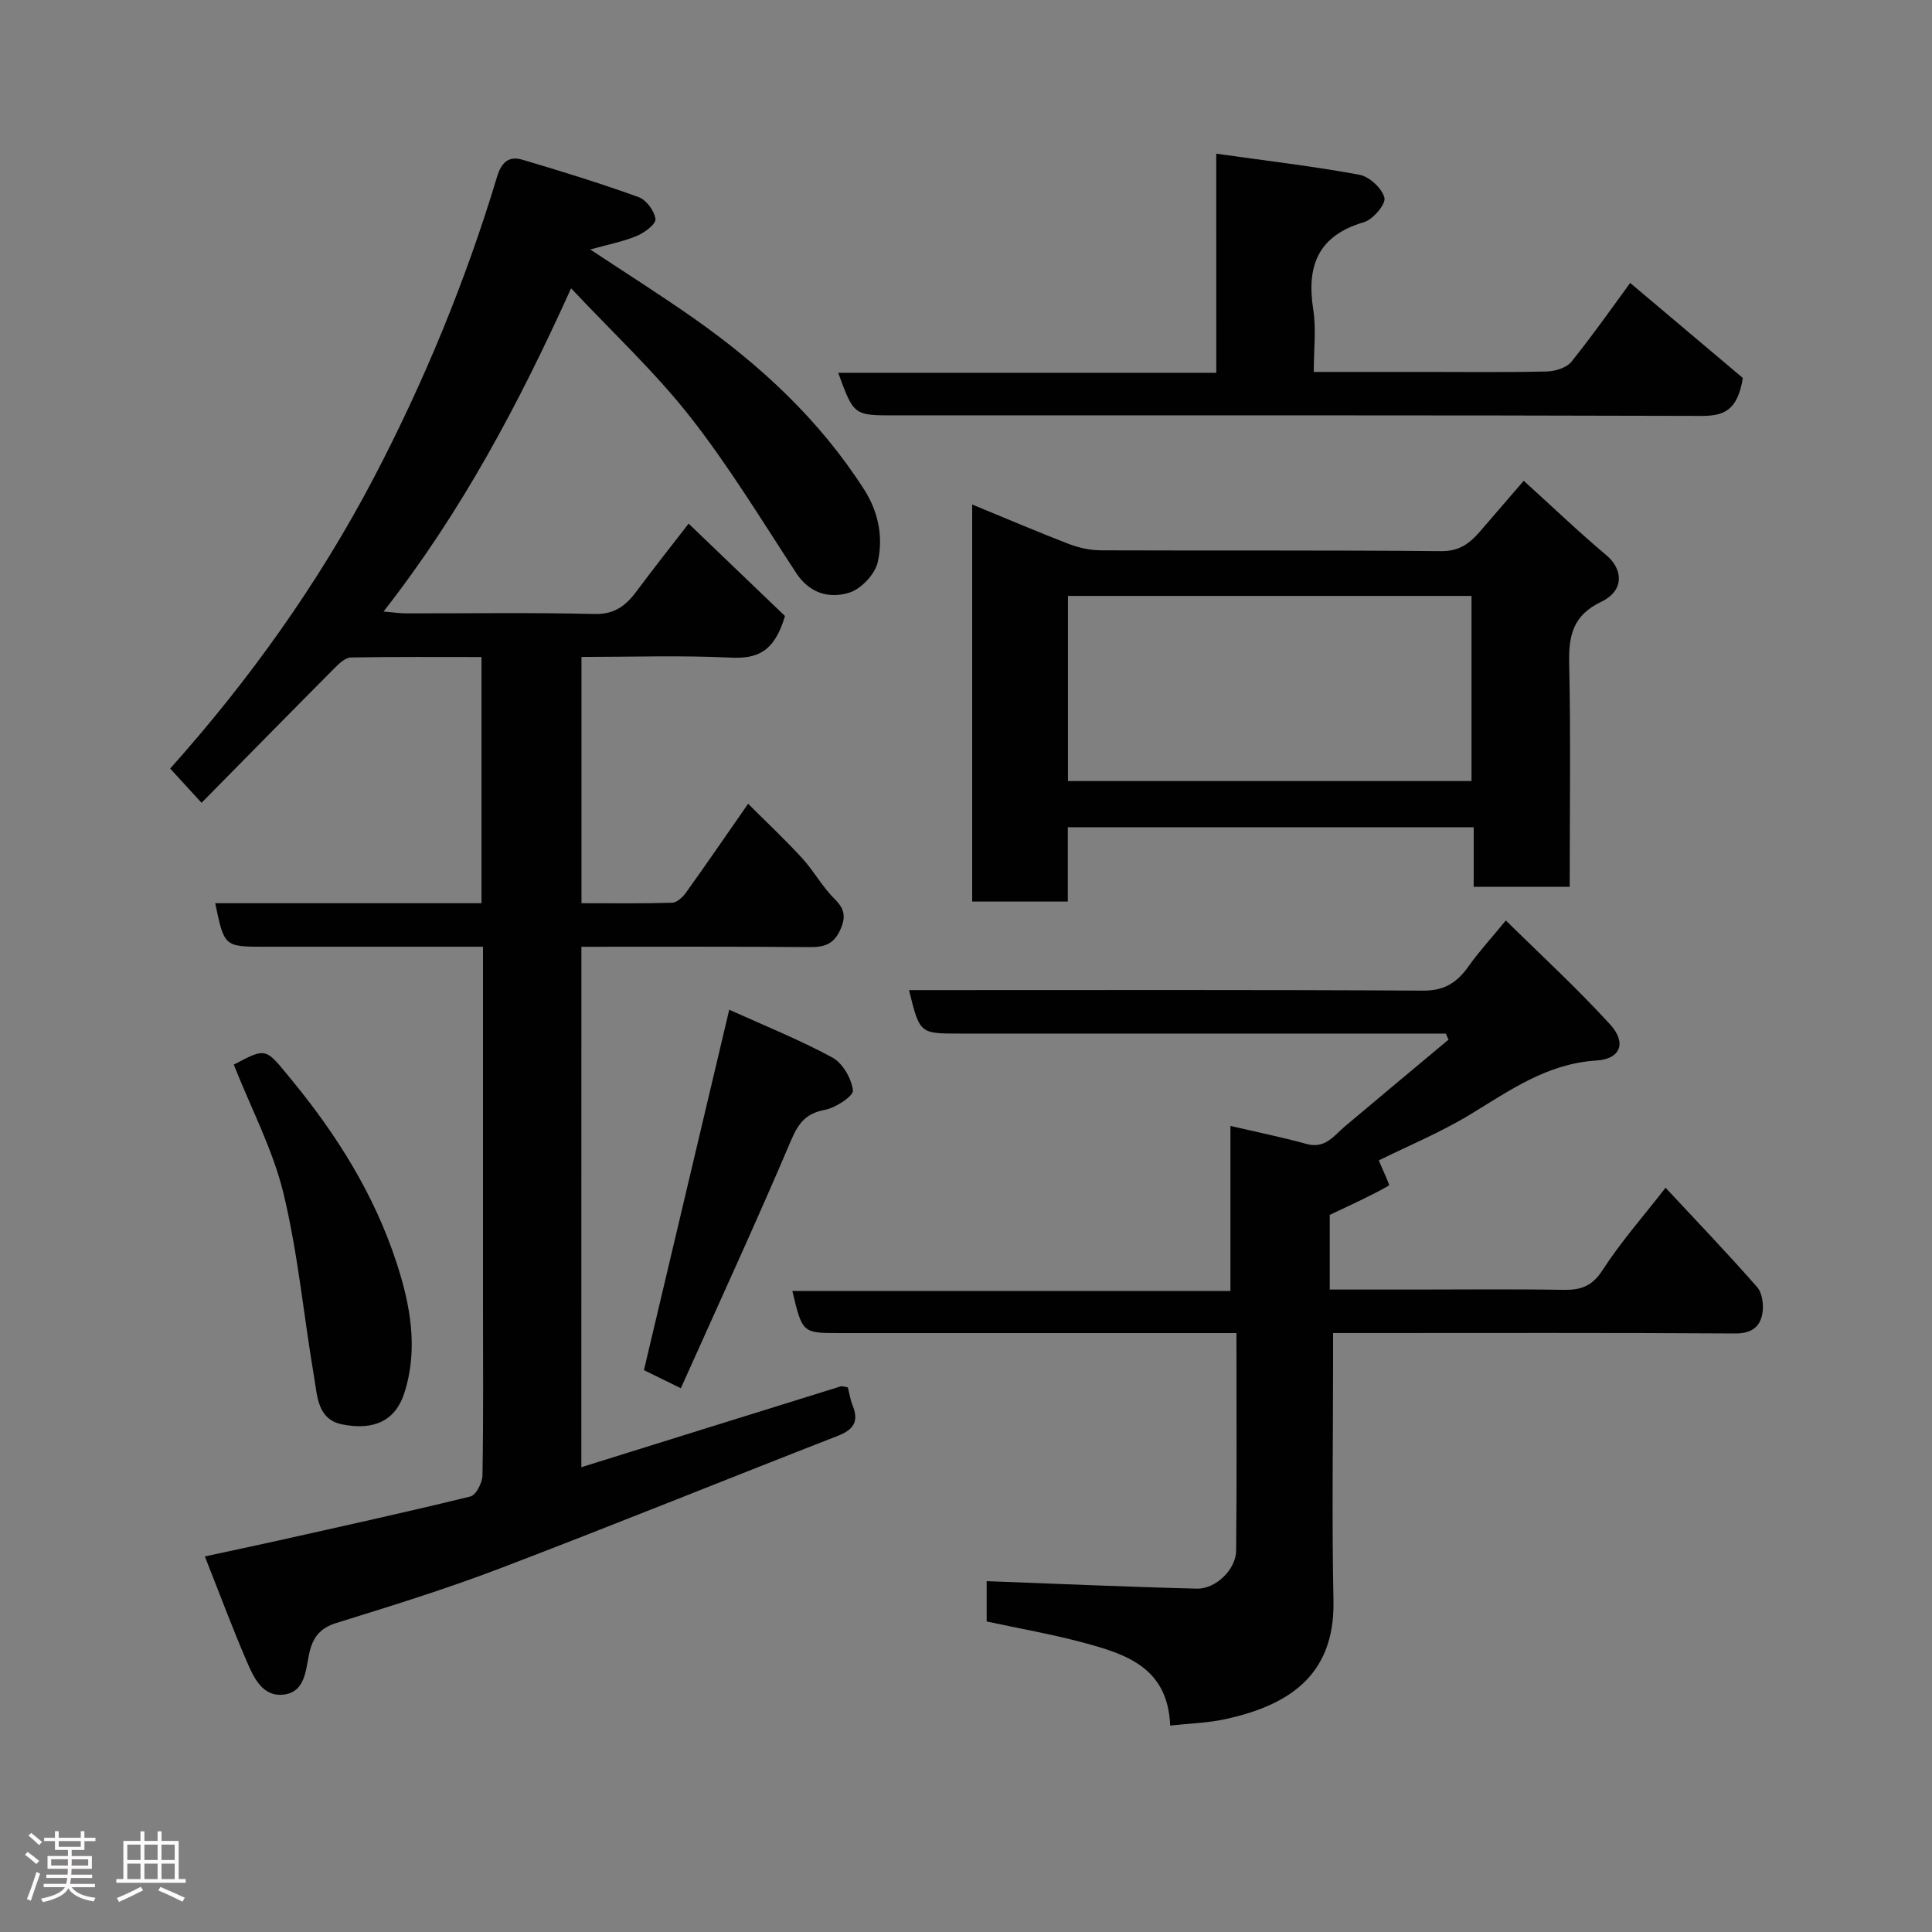 <svg enable-background="new 0 0 400 400" viewBox="0 0 400 400" xmlns="http://www.w3.org/2000/svg"><rect x="0" y="0" width="400" height="400" fill="#808080" stroke="none"/><path d="m5.17 384 .55-.58c.85.61 1.65 1.24 2.4 1.87l-.59.64c-.83-.73-1.62-1.38-2.36-1.93m1.22 9.53-.82-.34c.71-1.76 1.37-3.64 1.98-5.63.24.13.5.25.76.36-.6 1.67-1.24 3.54-1.92 5.61m-.5-13.5.57-.54c.56.44 1.31 1.06 2.26 1.87l-.64.64c-.68-.66-1.41-1.32-2.19-1.97m3.25.46h2.24v-1.36h.77v1.36h4.57v-1.36h.76v1.36h2.28v.69h-2.28v1.84h-2.64v1.26h4.18v2.64h-4.21c0 .45-.02.86-.05 1.21h4.32v.69h-4.38c-.04.34-.1.75-.19 1.22h5.15v.69h-4.82c.87 1.19 2.51 1.92 4.93 2.19-.17.31-.3.57-.37.76-2.77-.49-4.52-1.41-5.26-2.76-.56 1.26-2.3 2.23-5.24 2.9-.12-.24-.26-.48-.43-.72 2.73-.55 4.38-1.34 4.96-2.38h-4.38v-.69h4.65c.1-.38.17-.79.21-1.22h-4.32v-.69h4.4c.03-.34.05-.75.05-1.21h-4.2v-2.64h4.23v-1.26h-2.69v-1.84h-2.24zm1.46 4.46v1.29h3.45c.01-.4.02-.57.01-.53v-.32-.45h-3.46zm1.55-2.59h4.57v-1.19h-4.57zm6.11 2.59h-3.42v.77c-.02.19-.01.37-.02.53h3.44z" fill="#fcfafa"/><path d="m32.63 379.16h.82v1.98h3.54v7.89h1.46v.78h-14.37v-.78h1.46v-7.89h3.54v-1.98h.82v1.98h2.73zm-3.49 11.48.5.73c-1.61.82-3.28 1.63-5 2.41-.13-.27-.28-.55-.44-.82 1.75-.72 3.4-1.49 4.94-2.32m-2.78-5.55h2.73v-3.18h-2.73zm0 3.95h2.73v-3.2h-2.73zm3.54-3.95h2.73v-3.18h-2.73zm0 3.95h2.73v-3.2h-2.73zm7.89 4.68c-1.84-.92-3.51-1.7-5.02-2.32l.45-.73c1.89.8 3.57 1.55 5.04 2.23zm-1.62-11.81h-2.73v3.18h2.73zm-2.73 7.13h2.73v-3.2h-2.73z" fill="#fcfafa"/><g fill="#010102"><path d="m120.36 303.77c17.95-5.6 35.79-11.18 53.65-16.72.42-.13.95.11 1.53.19.32 1.26.51 2.57.99 3.75 1.34 3.31.19 5.02-3.08 6.29-23.35 9.1-46.57 18.53-69.99 27.46-11.09 4.23-22.46 7.76-33.8 11.27-3.51 1.09-4.97 3.14-5.66 6.42-.71 3.39-.85 7.78-5.08 8.39-4.55.66-6.39-3.5-7.87-6.93-2.95-6.85-5.55-13.85-8.64-21.65 5.36-1.16 10.19-2.17 15-3.24 13.34-2.99 26.7-5.91 39.98-9.17 1.16-.28 2.47-2.84 2.5-4.36.21-11.66.11-23.33.11-34.99 0-22.83 0-45.66 0-68.48 0-1.8 0-3.6 0-5.99-6.81 0-13.25 0-19.69 0-8.5 0-17 0-25.49 0-8.39 0-8.39 0-10.26-9.01h55.13c0-17.06 0-33.78 0-50.97-9.11 0-18.06-.07-27 .09-1.09.02-2.33 1.1-3.2 1.98-9.21 9.26-18.36 18.58-27.76 28.11-2.26-2.47-4.24-4.63-6.5-7.09 16.29-18.21 30.66-38.26 42.14-60.15 10.44-19.95 19.03-40.77 25.54-62.37.91-3.02 2.45-4.36 5.22-3.54 8.09 2.39 16.16 4.89 24.09 7.75 1.59.57 3.27 2.86 3.49 4.54.13 1.02-2.28 2.85-3.88 3.5-2.94 1.21-6.13 1.82-9.63 2.8 7.28 4.82 14.54 9.4 21.55 14.33 13.78 9.69 25.96 21.01 35.14 35.34 3.02 4.72 4 9.93 2.84 15.06-.56 2.49-3.41 5.53-5.86 6.31-4.1 1.29-8.23.22-11.02-4.05-7.15-10.92-13.95-22.14-21.99-32.38-7.26-9.25-15.98-17.36-24.62-26.57-10.96 24.22-22.73 46.32-38.83 66.92 2.01.17 3.35.38 4.7.38 13 .02 26-.19 38.99.13 4.34.11 6.66-1.93 8.91-4.98 3.08-4.18 6.32-8.24 10.56-13.73 7.28 6.98 14.02 13.44 19.95 19.13-2.23 7.61-5.88 8.87-11.32 8.61-10.13-.49-20.29-.14-30.81-.14v50.99c6.25 0 12.52.09 18.78-.1.99-.03 2.19-1.17 2.86-2.1 4.18-5.83 8.24-11.75 12.86-18.39 3.85 3.85 7.67 7.43 11.19 11.27 2.42 2.64 4.17 5.93 6.71 8.43 2.16 2.13 2.36 3.83 1.14 6.48-1.34 2.9-3.27 3.52-6.26 3.5-15.65-.14-31.29-.07-47.3-.07-.01 35.93-.01 71.62-.01 107.75z"/><path d="m255.99 276c-19.99 0-39.31 0-58.62 0-7.83 0-15.67 0-23.5 0-7.75 0-7.75 0-9.82-8.71h90.7c0-11.57 0-22.65 0-34.18 5.64 1.32 10.73 2.34 15.73 3.73 3.9 1.08 5.68-1.71 8.02-3.68 7.11-5.99 14.26-11.94 21.4-17.91-.19-.42-.37-.84-.56-1.26-1.75 0-3.5 0-5.25 0-31.83 0-63.66 0-95.49 0-8.18 0-8.18 0-10.4-9h5.45c33.66 0 67.33-.09 100.99.11 4.43.03 7.03-1.69 9.39-5.01 2.17-3.07 4.74-5.86 7.74-9.52 7.32 7.22 14.78 14.07 21.58 21.52 3.46 3.79 2.2 7.17-2.83 7.48-10.24.63-17.94 6.21-26.18 11.2-6.13 3.71-12.82 6.48-18.88 9.48.81 1.96 2.32 5.08 2.11 5.2-3.71 2.12-7.63 3.88-12.26 6.08v15.46h17.39c10.33 0 20.67-.12 31 .06 3.61.06 5.93-.74 8.09-4.08 3.78-5.85 8.45-11.14 13.05-17.06 6.4 6.88 12.83 13.58 18.94 20.55 1.09 1.24 1.41 3.74 1.1 5.49-.48 2.8-2.29 4.15-5.63 4.13-25.66-.17-51.33-.09-76.99-.09-1.83 0-3.65 0-6.26 0v5.43c0 16.67-.27 33.34.08 49.99.34 16.06-10.09 21.8-22.32 24.51-3.63.8-7.42.89-11.49 1.34-.46-12.11-9.28-14.84-18.13-17.21-6.45-1.73-13.05-2.87-19.86-4.34 0-3.02 0-6.11 0-8.35 14.55.54 29.02 1.19 43.49 1.55 3.95.1 8.12-3.97 8.16-7.88.15-14.79.06-29.59.06-45.03z"/><path d="m221.08 171.27v15.39c-6.75 0-13.13 0-19.8 0 0-27.15 0-54.23 0-82.21 6.91 2.84 13.41 5.63 20.01 8.17 2.08.8 4.42 1.31 6.64 1.32 23.49.09 46.97-.05 70.46.17 3.71.04 5.86-1.58 7.96-4 2.91-3.36 5.81-6.74 9.12-10.57 5.93 5.37 11.38 10.59 17.14 15.44 3.3 2.77 3.88 7.22-1.09 9.61-5.82 2.8-6.76 6.9-6.64 12.68.33 15.31.11 30.63.11 46.34-6.56 0-12.94 0-19.88 0 0-3.95 0-8.02 0-12.34-28.12 0-55.71 0-84.03 0zm.03-9.56h83.55c0-13.01 0-25.72 0-38.33-28.05 0-55.75 0-83.55 0z"/><path d="m251.81 31.82c10.61 1.5 20.19 2.61 29.64 4.36 2.06.38 4.7 2.82 5.18 4.77.32 1.32-2.37 4.5-4.24 5.05-9.48 2.77-11.92 9-10.5 18.08.64 4.03.11 8.24.11 12.92h23.24c8.33 0 16.67.11 24.99-.09 1.76-.04 4.11-.76 5.12-2.02 4.58-5.7 8.77-11.7 12.16-16.31 8 6.75 16.13 13.61 23.33 19.68-1.12 6.81-3.97 7.87-8.66 7.85-55.65-.17-111.31-.11-166.96-.11-8.46 0-8.46 0-11.68-8.82h78.28c-.01-14.79-.01-29.19-.01-45.36z"/><path d="m48.4 220.42c6.95-3.69 6.58-3.38 11.91 3.08 9.43 11.45 17.16 23.77 21.79 37.93 2.9 8.86 4.52 17.9 1.62 26.96-1.84 5.76-6.3 7.82-12.85 6.52-5.14-1.02-5.16-5.81-5.82-9.69-2.16-12.7-3.34-25.62-6.35-38.11-2.19-9.07-6.7-17.59-10.3-26.69z"/><path d="m140.96 287.42c-3.48-1.71-5.52-2.71-7.64-3.75 5.8-24.49 11.6-49.03 17.66-74.62 7.33 3.32 14.55 6.21 21.35 9.9 2.14 1.16 3.96 4.34 4.26 6.81.14 1.14-3.54 3.59-5.76 4.01-3.94.74-5.5 2.69-7.04 6.31-7.26 17.08-15.03 33.93-22.83 51.34z"/></g></svg>